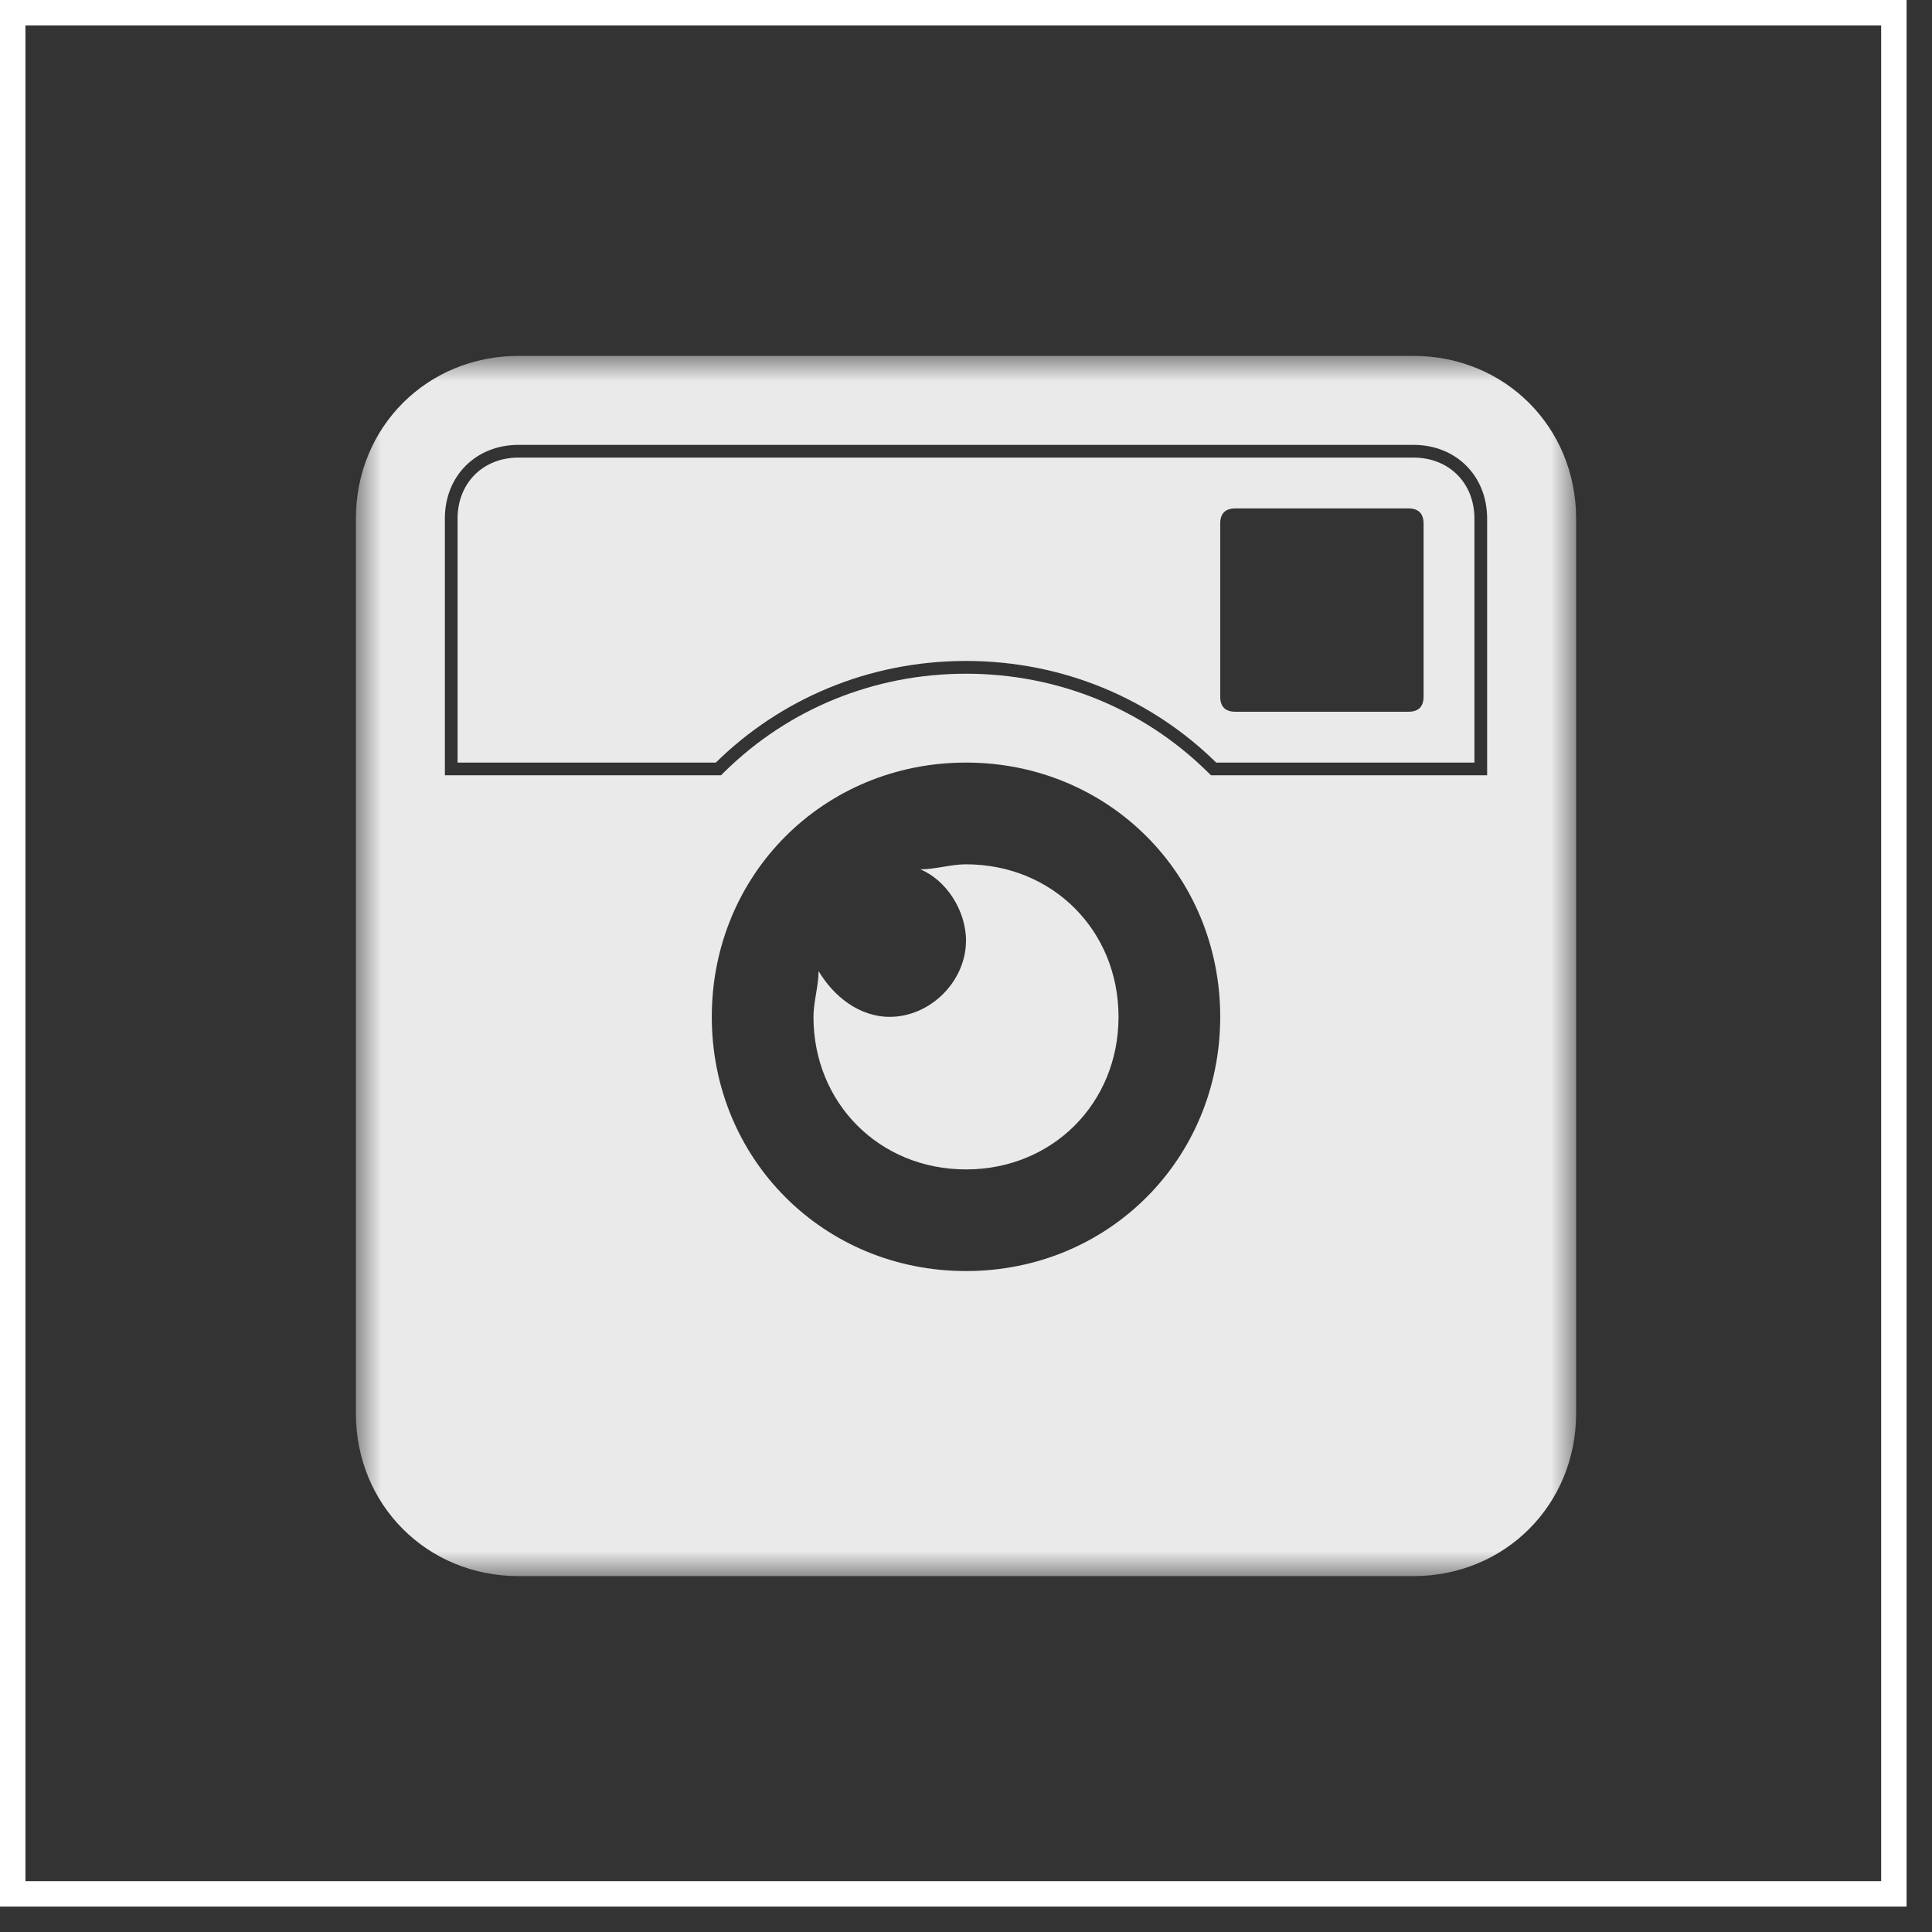 <?xml version="1.0" encoding="UTF-8"?>
<svg width="38px" height="38px" viewBox="0 0 38 38" version="1.1" xmlns="http://www.w3.org/2000/svg" xmlns:xlink="http://www.w3.org/1999/xlink">
    <rect x="0" y="0" width="38" height="38" fill="#333333" stroke="none"/>
    <title>Instagram Copy</title>
    <defs>
        <polygon id="path-1" points="0 0 24 0 24 24 0 24"></polygon>
    </defs>
    <g id="Instagram-Copy" stroke="none" stroke-width="1" fill="none" fill-rule="evenodd">
        <rect fill="#FFFFFF" opacity="0" x="0" y="0" width="38" height="38"></rect>
        <g id="Group-8" transform="translate(7, 7)">
            <g id="Group-3">
                <mask id="mask-2" fill="white">
                    <use xlink:href="#path-1"></use>
                </mask>
                <g id="Clip-2"></g>
                <path d="M22.25,8.249 L16.819,8.249 L16.745,8.177 C15.482,6.935 13.797,6.251 12,6.251 C10.203,6.251 8.518,6.935 7.254,8.177 L7.181,8.249 L1.75,8.249 L1.75,3.2 C1.75,2.36 2.36,1.75 3.2,1.75 L20.8,1.75 C21.64,1.75 22.25,2.36 22.25,3.2 L22.25,8.249 Z M12,18 C9.2,18 7,15.799 7,13 C7,10.201 9.2,7.999 12,7.999 C14.8,7.999 17,10.201 17,13 C17,15.799 14.8,18 12,18 L12,18 Z M20.8,-0 L3.2,-0 C1.399,-0 0,1.4 0,3.2 L0,20.8 C0,22.599 1.399,24 3.2,24 L20.8,24 C22.599,24 24,22.599 24,20.8 L24,3.2 C24,1.4 22.599,-0 20.8,-0 L20.8,-0 Z" id="Fill-1" fill="#EAEAEA" mask="url(#mask-2)"></path>
            </g>
            <path d="M15,13 L15,13 C15,14.7 13.7,16.001 12,16.001 C10.3,16.001 9,14.7 9,13 C9,12.7 9.1,12.399 9.1,12.1 C9.4,12.6 9.9,13 10.5,13 C11.3,13 12,12.3 12,11.5 C12,10.901 11.6,10.3 11.1,10.099 C11.4,10.099 11.7,10 12,10 C13.7,10 15,11.3 15,13" id="Fill-4" fill="#EAEAEA"></path>
            <path d="M21,6.7 C21,6.9 20.9,6.999 20.7,6.999 L17.3,6.999 C17.099,6.999 17,6.9 17,6.7 L17,3.3 C17,3.1 17.099,3 17.3,3 L20.7,3 C20.9,3 21,3.1 21,3.3 L21,6.7 Z M3.2,2 C2.5,2 2,2.5 2,3.2 L2,7.999 L7.079,7.999 C8.338,6.761 10.069,6 12,6 C13.929,6 15.662,6.761 16.921,7.999 L22,7.999 L22,3.2 C22,2.5 21.5,2 20.8,2 L3.2,2 Z" id="Fill-6" fill="#EAEAEA"></path>
        </g>
        <rect id="Outline" stroke="#FFFFFF" stroke-width="0.5" x="0.25" y="0.25" width="37" height="37"></rect>
    </g>
</svg>